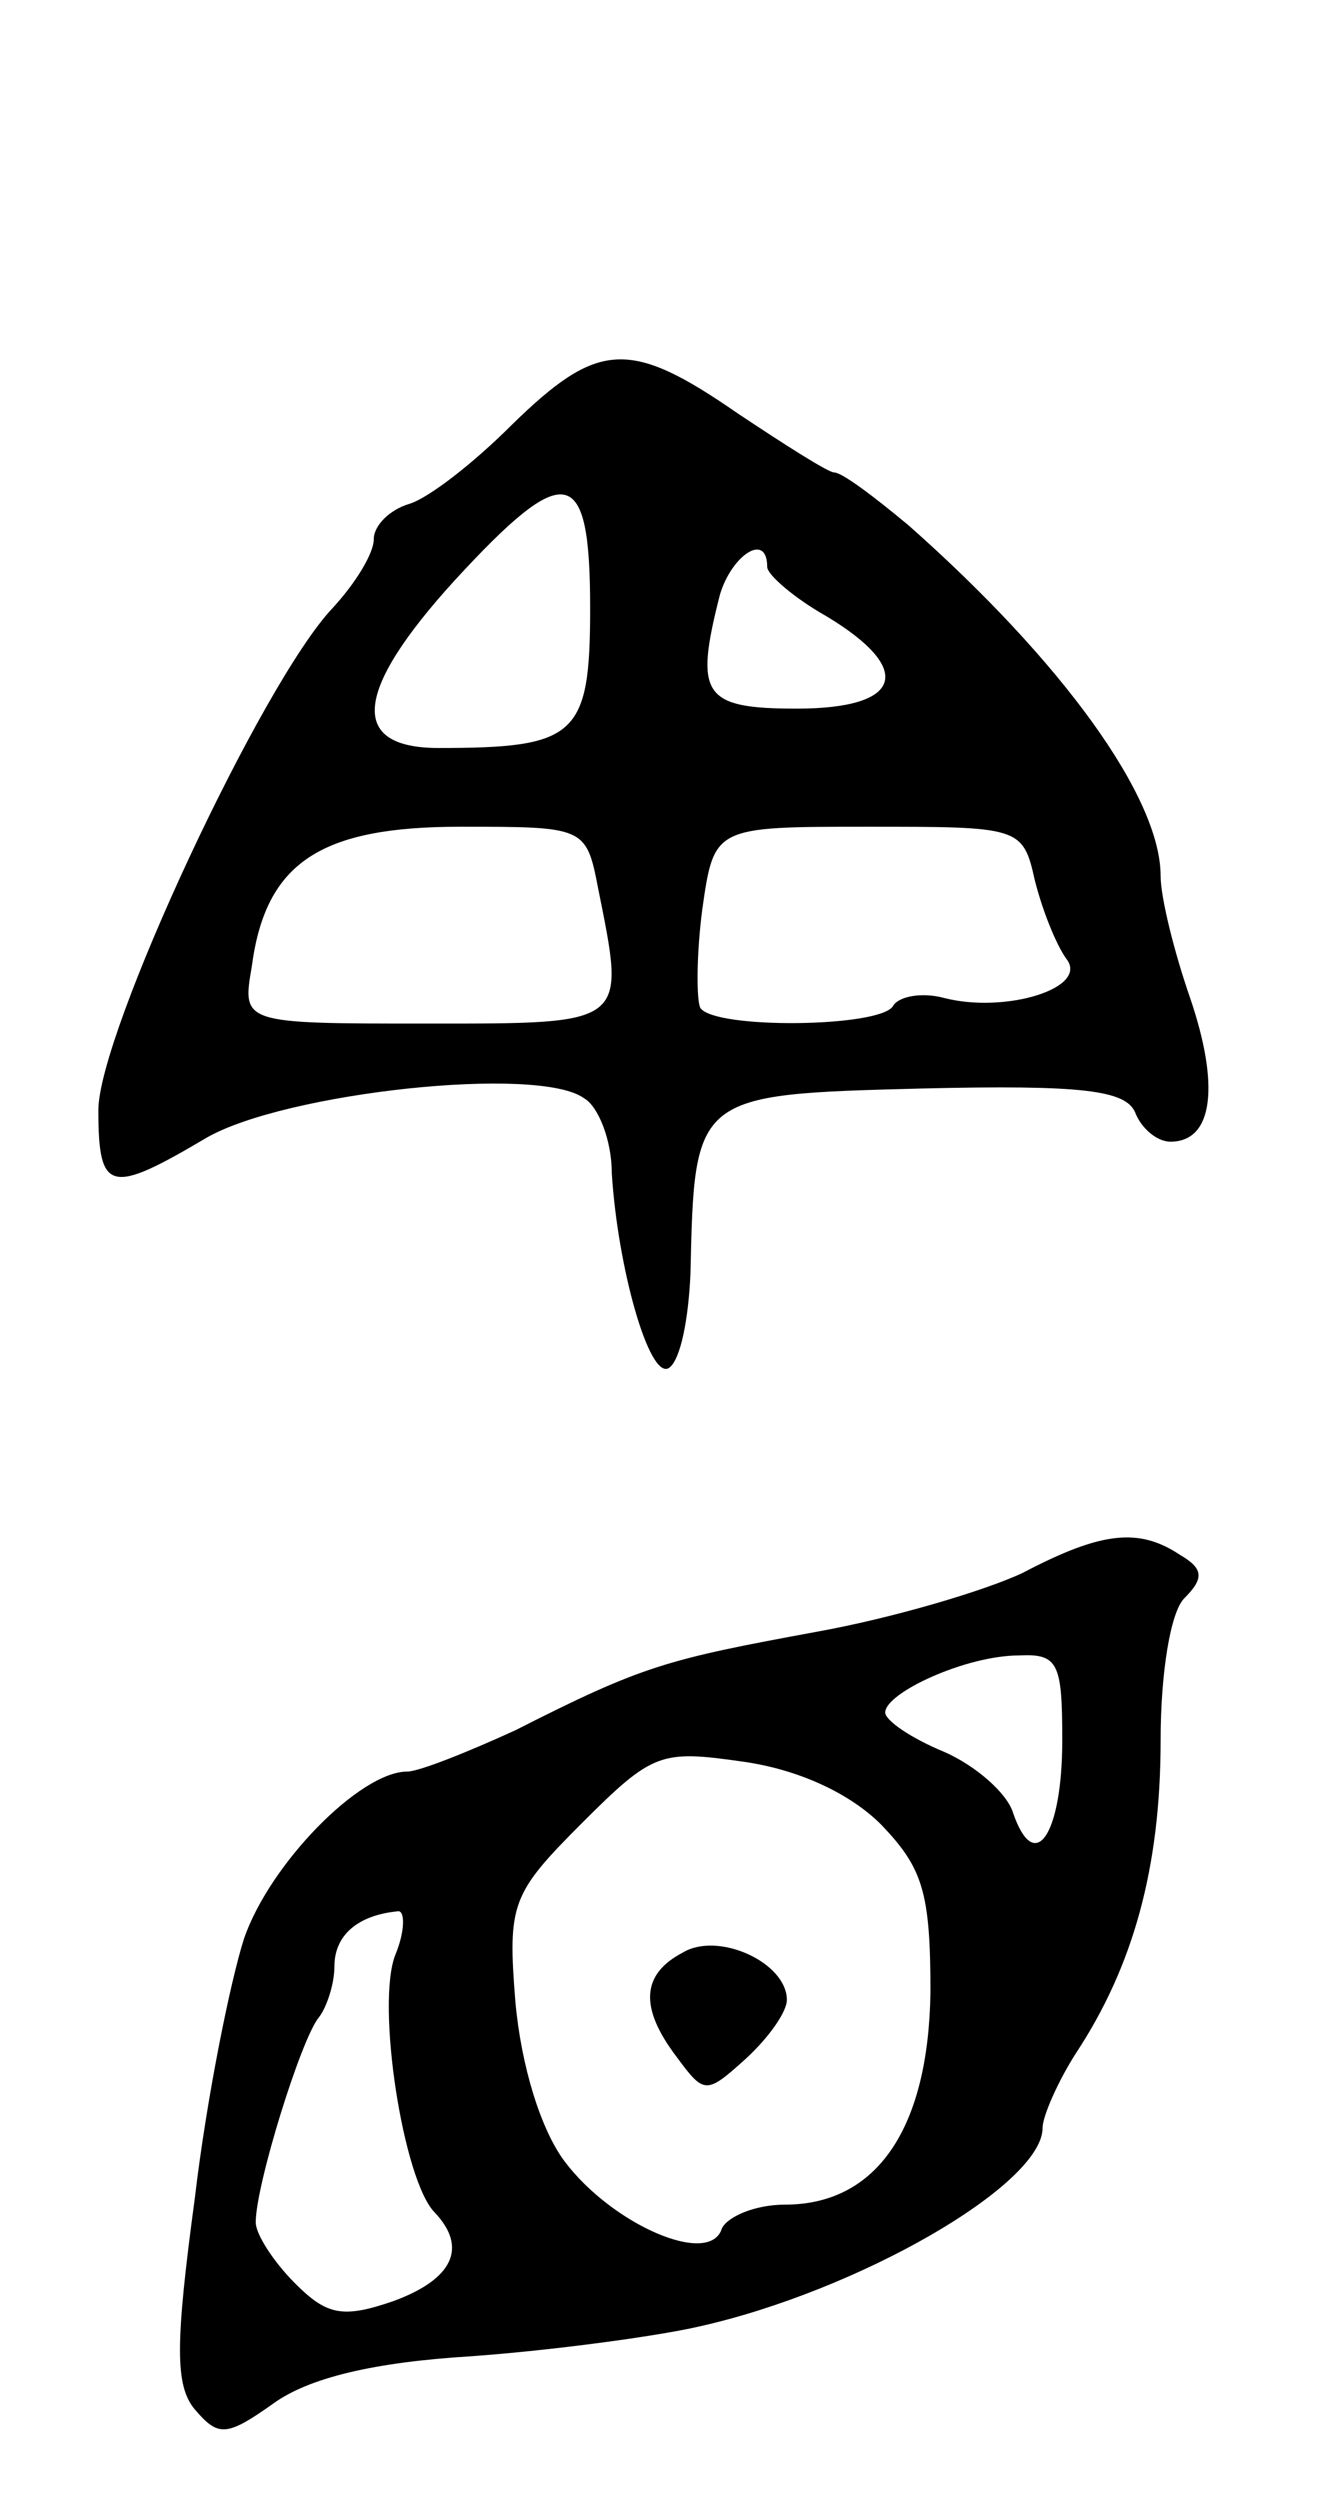 <svg version="1.0" xmlns="http://www.w3.org/2000/svg"
 width="67pt" height="127pt" viewBox="0 0 67 127"
 preserveAspectRatio="xMidYMid meet">
<g transform="translate(0,127) scale(0.1,-0.1)"
fill="#000000" stroke="none">
<path d="M260 1054 c-19 -19 -42 -37 -52 -40 -10 -3 -18 -11 -18 -18 0 -7 -9
-22 -21 -35 -36 -38 -119 -216 -119 -255 0 -42 6 -43 55 -14 40 23 169 37 192
20 7 -4 14 -21 14 -38 3 -48 19 -105 29 -99 6 4 10 25 11 48 2 91 2 91 117 94
83 2 104 -1 109 -12 3 -8 11 -15 18 -15 22 0 25 29 10 73 -8 23 -15 51 -15 62
0 40 -50 109 -128 178 -18 15 -34 27 -38 27 -3 0 -25 14 -49 30 -55 38 -71 37
-115 -6z m40 -93 c0 -65 -7 -71 -77 -71 -46 0 -43 29 8 85 57 62 69 59 69 -14z
m90 21 c0 -4 14 -16 30 -25 45 -27 39 -47 -15 -47 -48 0 -52 7 -39 58 6 20 24
32 24 14z m-86 -163 c14 -70 16 -69 -87 -69 -94 0 -94 0 -89 29 7 53 35 71
106 71 63 0 64 0 70 -31z m222 4 c4 -16 11 -33 16 -40 12 -15 -31 -28 -62 -20
-11 3 -23 1 -26 -4 -6 -11 -91 -12 -98 -1 -2 4 -2 27 1 50 6 42 6 42 84 42 77
0 79 0 85 -27z"/>
<path d="M520 471 c-19 -9 -66 -23 -105 -30 -76 -14 -88 -17 -153 -50 -24 -11
-49 -21 -55 -21 -24 0 -70 -47 -83 -85 -7 -22 -19 -81 -25 -132 -10 -74 -10
-95 0 -107 12 -14 16 -14 40 3 18 13 51 21 101 24 41 3 93 10 115 15 81 18
175 72 175 101 0 6 8 24 17 38 29 44 43 94 43 159 0 34 5 65 12 72 10 10 10
15 -2 22 -21 14 -40 12 -80 -9z m20 -85 c0 -48 -14 -69 -25 -37 -3 10 -19 24
-35 31 -17 7 -30 16 -30 20 0 10 41 29 68 29 20 1 22 -4 22 -43z m-92 -43 c21
-22 25 -34 25 -85 -1 -69 -27 -108 -74 -108 -15 0 -29 -6 -32 -12 -6 -20 -56
2 -80 34 -12 16 -22 48 -25 81 -4 50 -2 55 34 91 36 36 40 37 82 31 28 -4 54
-16 70 -32z m-247 -66 c-10 -25 4 -115 20 -131 17 -18 9 -34 -21 -45 -26 -9
-34 -7 -50 9 -11 11 -20 25 -20 31 0 19 23 93 32 104 4 5 8 17 8 26 0 16 12
26 32 28 4 1 4 -10 -1 -22z"/>
<path d="M347 278 c-21 -11 -22 -28 -3 -53 14 -19 15 -19 35 -1 12 11 21 24
21 30 0 19 -35 35 -53 24z"/>
</g>
</svg>
